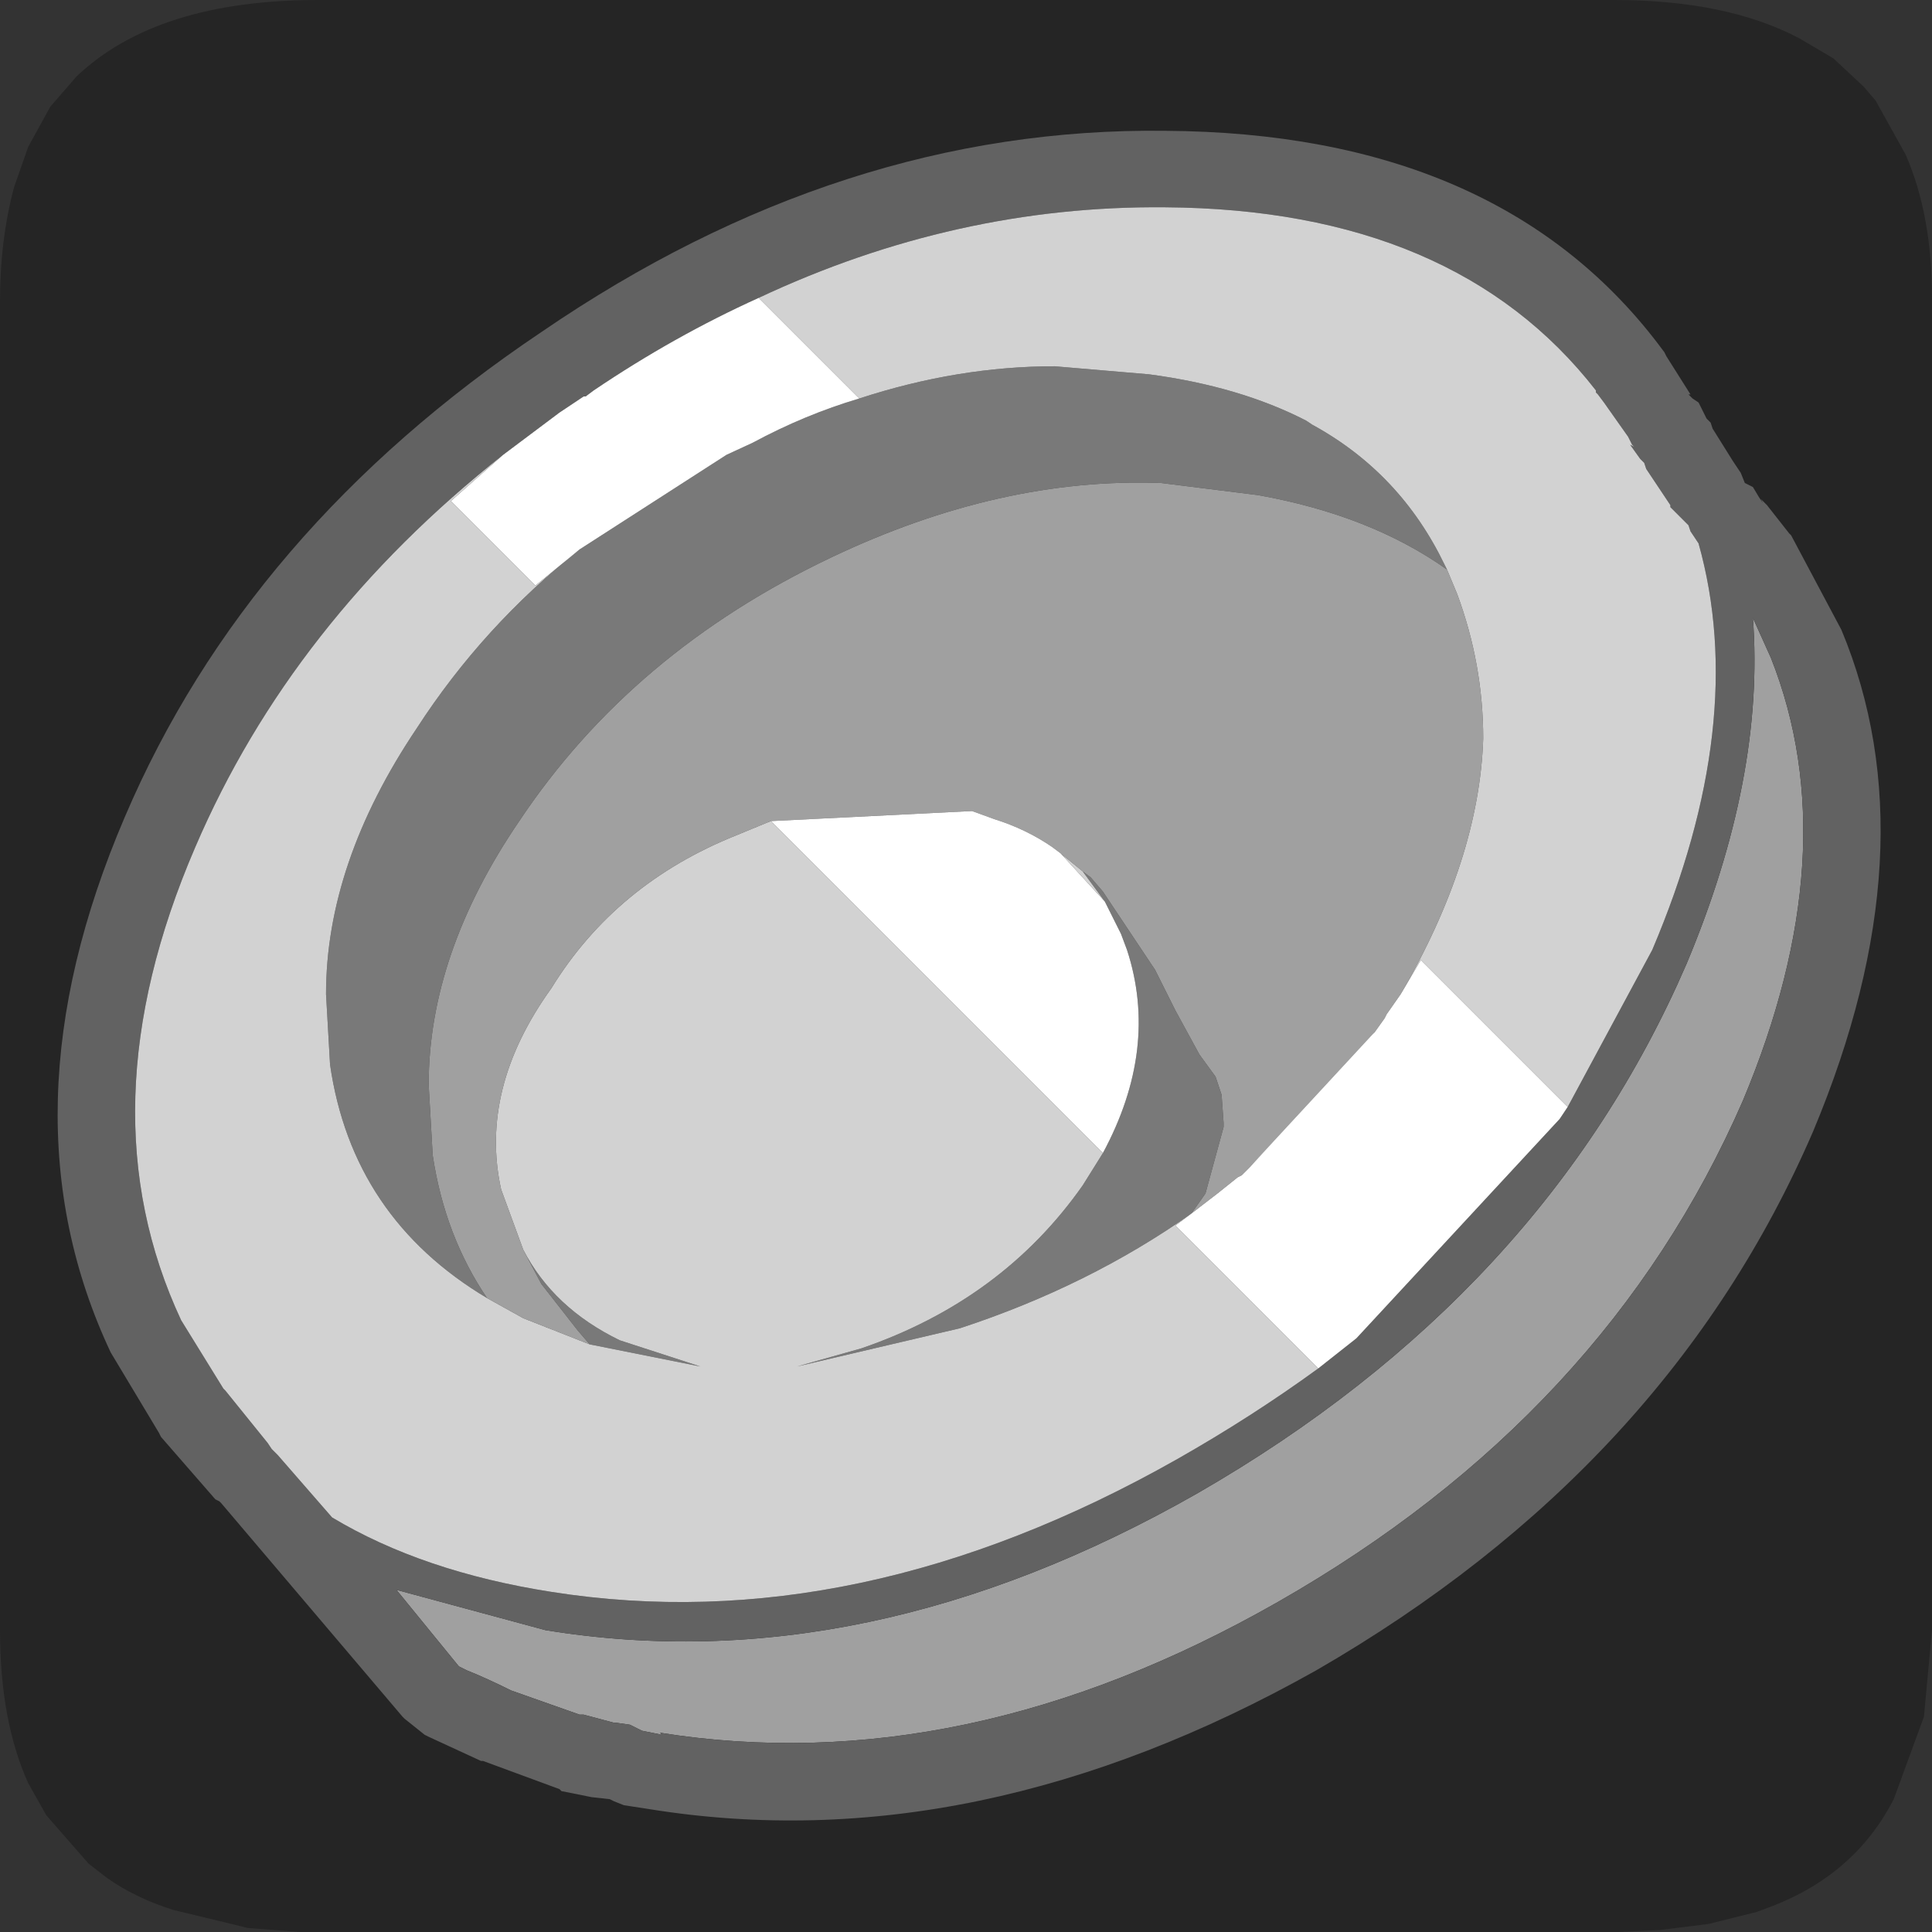 <?xml version="1.0" encoding="UTF-8" standalone="no"?>
<svg xmlns:ffdec="https://www.free-decompiler.com/flash" xmlns:xlink="http://www.w3.org/1999/xlink" ffdec:objectType="shape" height="48.0px" width="48.0px" xmlns="http://www.w3.org/2000/svg">
  <rect width="100%" height="100%" fill="#333333" stroke="none"/>
  <g transform="matrix(1.0, 0.0, 0.0, 1.0, 0.0, 0.0)">
    <path d="M46.6 2.5 L47.35 3.85 Q48.0 5.35 48.0 7.4 L48.0 7.5 48.0 40.5 47.8 42.65 47.05 44.7 Q46.1 46.55 44.05 47.35 L43.65 47.5 43.25 47.6 42.45 47.8 41.25 47.95 40.2 48.0 40.1 48.0 29.7 48.0 29.4 48.0 7.9 48.0 7.45 48.0 6.15 47.9 5.75 47.8 4.3 47.45 Q3.35 47.15 2.65 46.65 L2.2 46.3 1.15 45.1 0.7 44.3 Q0.0 42.75 0.0 40.5 L0.0 7.5 Q0.0 5.95 0.35 4.65 L0.7 3.65 1.25 2.65 1.9 1.9 Q3.9 0.0 7.9 0.0 L40.1 0.0 Q42.9 0.0 44.7 0.95 L45.55 1.45 46.3 2.15 46.6 2.5" fill="#252525" fill-rule="evenodd" stroke="none"/>
    <path d="M21.35 9.9 Q23.8 9.1 26.2 9.1 L28.55 9.3 Q30.8 9.6 32.45 10.45 L32.6 10.55 Q34.8 11.75 35.9 14.05 L35.95 14.15 Q34.05 12.8 31.25 12.3 L28.85 12.0 Q24.85 11.85 20.65 13.85 15.7 16.2 12.9 20.4 10.65 23.7 10.65 26.95 L10.75 28.7 Q11.05 30.7 12.1 32.25 8.75 30.25 8.2 26.45 L8.1 24.7 Q8.1 21.45 10.35 18.1 12.0 15.55 14.4 13.65 L18.05 11.3 18.7 11.0 Q20.0 10.3 21.35 9.9 M27.4 28.65 Q28.8 26.05 28.0 23.6 L27.85 23.2 27.45 22.4 26.9 21.65 27.1 21.8 27.4 22.15 28.7 24.1 29.2 25.1 29.8 26.2 30.2 26.75 30.35 27.2 30.4 27.9 30.4 28.0 29.95 29.65 29.6 30.15 Q27.05 31.95 23.85 33.0 L19.8 33.95 21.4 33.5 Q24.9 32.3 26.9 29.45 L27.4 28.65 M14.65 33.4 L14.35 33.05 13.45 31.9 13.0 31.05 Q13.75 32.5 15.4 33.3 L17.4 33.95 14.65 33.4" fill="#797979" fill-rule="evenodd" stroke="none"/>
    <path d="M35.95 14.15 L36.2 14.75 Q36.85 16.5 36.85 18.35 36.75 21.35 34.8 24.7 L34.45 25.2 34.4 25.3 34.15 25.65 33.9 26.0 31.05 29.0 30.9 29.15 30.85 29.2 30.75 29.25 30.25 29.65 29.6 30.15 29.95 29.65 30.4 28.0 30.4 27.9 30.35 27.2 30.2 26.75 29.8 26.2 29.2 25.1 28.7 24.1 27.4 22.15 27.1 21.8 26.9 21.65 26.35 21.2 26.15 21.05 Q25.5 20.6 24.7 20.35 L24.15 20.15 19.15 20.4 18.3 20.75 Q15.3 21.95 13.7 24.55 11.9 27.05 12.45 29.55 L13.0 31.05 13.45 31.9 14.35 33.05 14.65 33.4 13.0 32.75 12.1 32.25 Q11.05 30.7 10.75 28.7 L10.65 26.95 Q10.65 23.7 12.9 20.4 15.7 16.2 20.65 13.85 24.85 11.85 28.85 12.0 L31.25 12.3 Q34.05 12.8 35.95 14.15 M44.0 16.35 Q45.9 21.15 43.3 27.35 39.9 35.15 31.75 39.8 23.95 44.25 16.4 43.05 L16.45 43.1 15.95 43.0 15.65 42.85 15.3 42.8 15.25 42.8 14.5 42.6 14.4 42.6 12.7 42.0 Q12.1 41.7 11.6 41.5 L11.4 41.4 9.85 39.5 13.55 40.5 Q21.5 41.8 29.75 37.1 38.35 32.15 41.9 23.95 43.85 19.3 43.55 15.35 L44.0 16.35" fill="#a0a0a0" fill-rule="evenodd" stroke="none"/>
    <path d="M41.2 8.55 L41.35 8.75 41.4 8.85 42.0 9.8 41.95 9.8 42.05 9.9 42.2 10.0 42.4 10.4 42.5 10.5 42.55 10.65 43.05 11.45 43.25 11.75 43.35 12.0 43.55 12.1 43.7 12.35 43.8 12.5 43.75 12.4 43.9 12.55 44.45 13.25 44.5 13.3 45.75 15.65 Q48.0 21.05 45.05 28.1 41.45 36.45 32.7 41.5 24.25 46.25 16.15 44.95 L15.5 44.85 15.25 44.75 15.15 44.7 14.7 44.65 13.95 44.5 13.9 44.45 12.0 43.75 11.95 43.75 10.65 43.15 10.55 43.1 10.05 42.7 10.0 42.65 5.5 37.35 5.45 37.3 5.35 37.25 4.0 35.7 3.95 35.6 2.75 33.6 Q-0.05 27.65 3.1 20.3 6.15 13.15 13.45 8.25 20.9 3.15 28.95 3.25 37.2 3.3 41.2 8.55 M38.95 27.5 L41.05 23.6 Q43.45 17.95 42.2 13.5 L42.1 13.35 42.0 13.2 41.95 13.05 41.5 12.6 41.5 12.55 40.9 11.65 40.85 11.5 40.75 11.4 40.5 11.05 40.6 11.1 40.55 11.05 40.45 10.85 39.85 10.0 39.7 9.8 39.65 9.75 39.65 9.7 Q36.15 5.2 28.95 5.15 23.75 5.1 18.85 7.4 16.75 8.35 14.75 9.7 L14.55 9.85 14.5 9.85 13.9 10.25 12.5 11.3 Q7.25 15.45 4.85 21.05 2.05 27.55 4.5 32.8 L5.55 34.5 5.6 34.55 6.65 35.85 6.75 36.0 6.9 36.15 8.25 37.7 Q10.5 39.05 13.7 39.55 21.3 40.75 29.25 36.25 31.1 35.2 32.75 34.0 L33.7 33.25 38.75 27.8 38.95 27.5 M44.0 16.35 L43.55 15.35 Q43.85 19.3 41.9 23.95 38.35 32.15 29.75 37.1 21.5 41.8 13.55 40.5 L9.85 39.5 11.4 41.4 11.6 41.5 Q12.1 41.7 12.7 42.0 L14.4 42.6 14.5 42.6 15.25 42.8 15.3 42.8 15.65 42.85 15.95 43.0 16.45 43.1 16.4 43.05 Q23.95 44.25 31.75 39.8 39.9 35.15 43.3 27.35 45.9 21.15 44.0 16.35" fill="#626262" fill-rule="evenodd" stroke="none"/>
    <path d="M18.85 7.4 Q23.75 5.1 28.95 5.15 36.15 5.2 39.65 9.7 L39.65 9.75 39.7 9.8 39.85 10.0 40.45 10.85 40.55 11.05 40.6 11.1 40.5 11.05 40.75 11.4 40.85 11.5 40.9 11.65 41.5 12.55 41.5 12.6 41.95 13.05 42.0 13.2 42.1 13.35 42.2 13.5 Q43.45 17.95 41.05 23.6 L38.95 27.5 35.3 23.85 34.8 24.7 Q36.75 21.35 36.85 18.35 36.85 16.5 36.2 14.75 L35.95 14.15 35.9 14.05 Q34.8 11.75 32.6 10.55 L32.45 10.45 Q30.8 9.6 28.55 9.3 L26.2 9.1 Q23.8 9.1 21.35 9.9 L18.85 7.4 M32.75 34.0 Q31.1 35.2 29.25 36.25 21.3 40.75 13.7 39.55 10.5 39.05 8.25 37.7 L6.9 36.15 6.75 36.0 6.65 35.85 5.6 34.55 5.55 34.5 4.5 32.8 Q2.05 27.55 4.85 21.05 7.25 15.45 12.5 11.3 L11.2 12.45 13.3 14.55 14.4 13.65 Q12.0 15.55 10.35 18.1 8.1 21.45 8.1 24.7 L8.2 26.45 Q8.75 30.25 12.1 32.25 L13.0 32.75 14.65 33.4 17.4 33.95 15.4 33.3 Q13.75 32.5 13.0 31.05 L12.45 29.55 Q11.9 27.05 13.7 24.55 15.3 21.95 18.3 20.75 L19.15 20.4 27.4 28.65 26.9 29.45 Q24.9 32.3 21.4 33.5 L19.8 33.95 23.85 33.0 Q27.05 31.95 29.6 30.15 L29.2 30.45 32.75 34.0 M27.45 22.4 L26.35 21.2 26.9 21.65 27.45 22.4 M31.05 29.0 L33.9 26.0 34.15 25.65 31.05 29.0" fill="#d2d2d2" fill-rule="evenodd" stroke="none"/>
    <path d="M38.95 27.5 L38.75 27.8 33.7 33.25 32.75 34.0 29.2 30.45 29.6 30.15 30.25 29.65 30.75 29.25 30.85 29.2 30.9 29.15 31.05 29.0 34.15 25.65 34.4 25.3 34.45 25.2 34.8 24.7 35.3 23.85 38.95 27.5 M12.5 11.3 L13.9 10.25 14.5 9.85 14.55 9.85 14.75 9.7 Q16.75 8.35 18.85 7.4 L21.35 9.9 Q20.0 10.3 18.7 11.0 L18.05 11.3 14.4 13.65 13.3 14.55 11.2 12.45 12.5 11.3 M19.15 20.4 L24.15 20.15 24.7 20.35 Q25.5 20.6 26.15 21.05 L26.35 21.2 27.45 22.4 27.85 23.2 28.0 23.6 Q28.8 26.05 27.4 28.65 L19.15 20.4" fill="#ffffff" fill-rule="evenodd" stroke="none"/>
  </g>
</svg>
